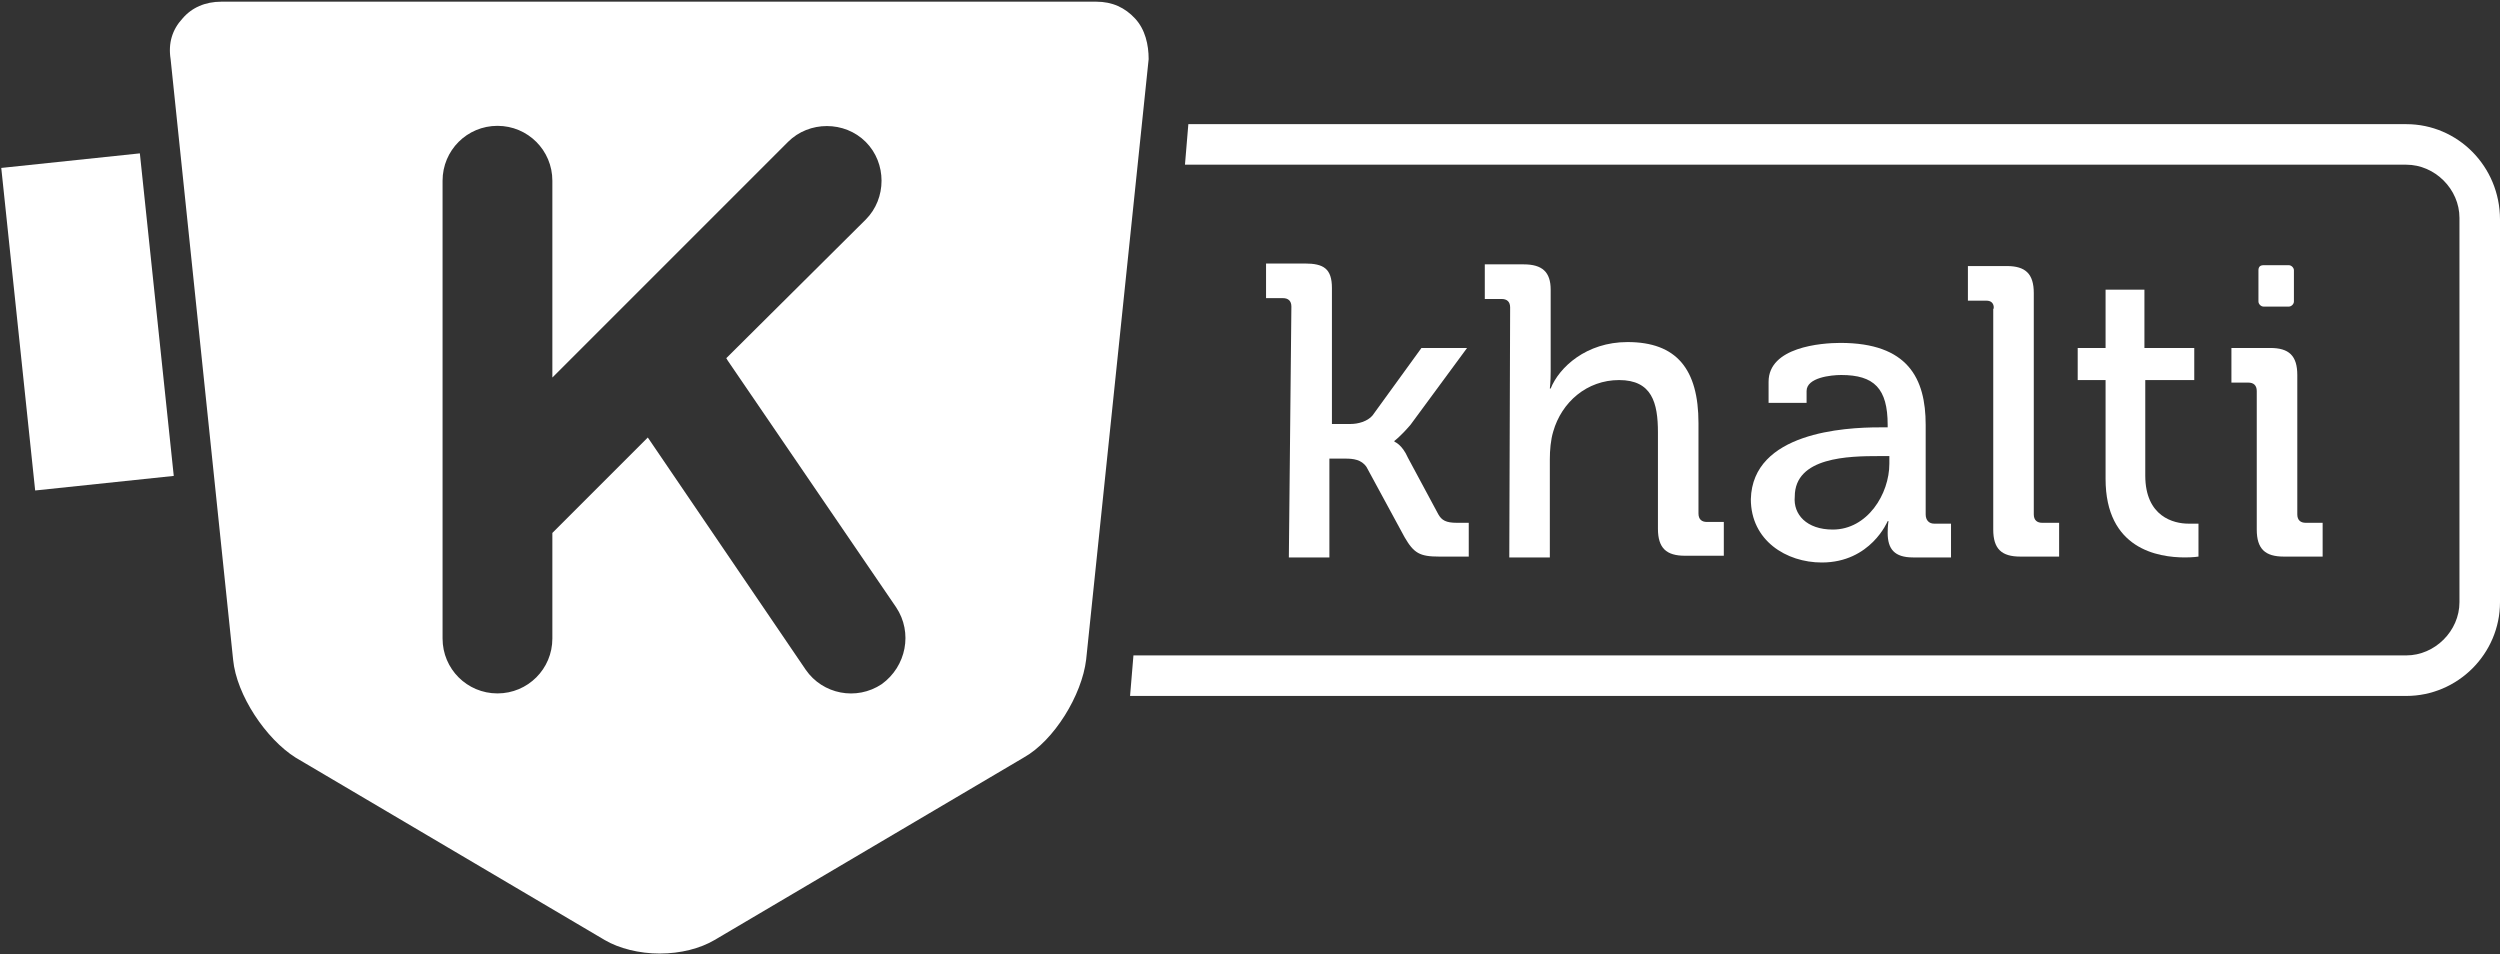 <svg xmlns="http://www.w3.org/2000/svg" xmlns:xlink="http://www.w3.org/1999/xlink" width="296px" height="113px" viewBox="0 0 296 113" version="1.1">
    <rect x="0" y="0" width="296" height="113" fill="#333333" stroke="none"/>
    <!-- Generator: Sketch 52.2 (67145) - http://www.bohemiancoding.com/sketch -->
    <title>khalti logo-01</title>
    <desc fill="#ffffff">Created with Sketch.</desc>
    <g id="Page-1" stroke="none" stroke-width="1" fill="none" fill-rule="evenodd">
        <g id="khalti-logo-01" transform="translate(2, 0)">
            <g id="XMLID_486_" transform="translate(18, 0)" fill="#ffffff" fill-rule="nonzero">
                <g id="XMLID_487_">
                    <path d="M114.4,2.2 C113.2,0.9 111.7,0.2 109.8,0.2 L6.2,0.2 C4.3,0.2 2.7,0.9 1.6,2.2 C0.4,3.5 -0.1,5.1 0.2,7 L7.6,78.1 C8,82.3 11.5,87.5 15,89.7 L51.6,111.3 C53.3,112.3 55.7,112.9 58.1,112.9 C60.6,112.9 62.9,112.3 64.6,111.3 L101.2,89.7 C104.8,87.7 108.1,82.3 108.6,78.1 L116,7 C116,5.3 115.6,3.5 114.4,2.2 Z M84.4,81 C81.4,83 77.4,82.2 75.4,79.3 L56.7,51.8 L45.4,63.1 L45.4,75.6 C45.4,79.2 42.5,82.1 38.9,82.1 C35.3,82.1 32.4,79.2 32.4,75.6 L32.4,21.4 C32.4,17.8 35.3,14.9 38.9,14.9 C42.5,14.9 45.4,17.8 45.4,21.4 L45.4,44.7 L73.3,16.8 C75.8,14.3 80,14.3 82.5,16.8 C85,19.3 85,23.5 82.5,26 L66,42.4 C66,42.5 66.1,42.5 66.1,42.6 L86.1,71.9 C88.1,74.9 87.3,78.9 84.4,81 Z" id="XMLID_488_" fill="#ffffff"/>
                </g>
            </g>
            <g id="XMLID_483_" transform="translate(131, 14)" fill="#ffffff">
                <g id="XMLID_484_">
                    <path d="M163,12 L163,57.3 C163,63.4 158,68.4 151.9,68.4 L0.8,68.4 L1.2,63.6 L151.9,63.6 C155.3,63.6 158.2,60.7 158.2,57.3 L158.2,11.8 C158.2,8.4 155.3,5.5 151.9,5.5 L7.3,5.5 L7.7,0.7 L151.9,0.7 C158,0.7 163,5.7 163,12 Z" id="XMLID_485_" fill="#ffffff"/>
                </g>
            </g>
            <g id="XMLID_479_" transform="translate(147, 31)" fill="#ffffff">
                <g id="XMLID_482_-link">
                    <path d="M3.9,5.3 C3.9,4.6 3.5,4.3 2.9,4.3 L0.9,4.3 L0.9,0.2 L5.5,0.2 C7.7,0.2 8.7,0.8 8.7,3.1 L8.7,19.2 L10.9,19.2 C11.8,19.2 12.9,18.9 13.5,18.2 L19.3,10.2 L24.7,10.2 L18,19.3 C16.8,20.7 16.1,21.2 16.1,21.2 L16.1,21.3 C16.1,21.3 17,21.6 17.7,23.2 L21.3,29.9 C21.7,30.6 22.2,30.9 23.5,30.9 L24.9,30.9 L24.9,34.9 L21.4,34.9 C19.1,34.9 18.4,34.5 17.3,32.6 L12.8,24.3 C12.2,23.4 11.2,23.3 10.3,23.3 L8.4,23.3 L8.4,35 L3.6,35 L3.9,5.3 Z" id="XMLID_482_" fill="#ffffff"/>
                </g>
            </g>
            <g id="XMLID_476_" transform="translate(173, 31)" fill="#ffffff">
                <g id="XMLID_477_">
                    <path d="M3.8,5.4 C3.8,4.7 3.4,4.4 2.8,4.4 L0.8,4.4 L0.8,0.3 L5.4,0.3 C7.6,0.3 8.6,1.2 8.6,3.3 L8.6,13 C8.6,14.2 8.5,15 8.5,15 L8.6,15 C9.6,12.5 12.8,9.5 17.7,9.5 C23.5,9.5 26.1,12.7 26.1,19.1 L26.1,29.8 C26.1,30.5 26.5,30.8 27.1,30.8 L29.1,30.8 L29.1,34.8 L24.5,34.8 C22.3,34.8 21.3,33.9 21.3,31.6 L21.3,20.2 C21.3,16.7 20.6,14 16.7,14 C12.9,14 9.9,16.6 8.9,20.1 C8.6,21.1 8.5,22.3 8.5,23.4 L8.5,35 L3.7,35 L3.8,5.4 Z" id="XMLID_478_" fill="#ffffff"/>
                </g>
            </g>
            <g id="XMLID_470_" transform="translate(205, 40)" fill="#ffffff" fill-rule="nonzero">
                <g id="XMLID_473_-link">
                    <path d="M10,22.7 C14.1,22.7 16.7,18.5 16.7,14.9 L16.7,14 L15.5,14 C11.9,14 5.5,14.1 5.5,18.8 C5.3,20.9 6.9,22.7 10,22.7 Z M15.5,10.6 L16.5,10.6 L16.5,10.3 C16.5,6 14.9,4.4 11,4.4 C9.8,4.4 6.9,4.7 6.9,6.3 L6.9,7.7 L2.4,7.7 L2.4,5.2 C2.4,1.1 8.6,0.6 10.9,0.6 C18.9,0.6 21,4.8 21,10.3 L21,20.9 C21,21.6 21.4,22 22,22 L24,22 L24,26 L19.5,26 C17.3,26 16.5,25 16.5,23.1 C16.5,22.2 16.6,21.7 16.6,21.7 L16.5,21.7 C16.5,21.7 14.5,26.6 8.7,26.6 C4.5,26.6 0.3,24 0.3,19.1 C0.5,11.2 11.4,10.6 15.5,10.6 Z" id="XMLID_473_" fill="#ffffff"/>
                </g>
            </g>
            <g id="XMLID_466_" transform="translate(231, 31)" fill="#ffffff">
                <g id="XMLID_469_-link">
                    <path d="M2.2,4.6 L0,4.6 L0,0.5 L4.6,0.5 C6.8,0.5 7.8,1.4 7.8,3.7 L7.8,29.9 C7.8,30.6 8.2,30.9 8.8,30.9 L10.8,30.9 L10.8,34.9 L6.2,34.9 C4,34.9 3,34 3,31.7 L3,5.6 C3.1,5.6 3.2,4.6 2.2,4.6 Z" id="XMLID_469_" fill="#ffffff"/>
                </g>
            </g>
            <g id="XMLID_463_" transform="translate(244, 34)" fill="#ffffff">
                <g id="XMLID_464_">
                    <path d="M3.2,11 L0,11 L0,7.2 L3.3,7.2 L3.3,0.3 L7.9,0.3 L7.9,7.2 L13.8,7.2 L13.8,11 L8,11 L8,22.3 C8,27.2 11.4,28 13.1,28 C13.8,28 14.3,28 14.3,28 L14.3,31.9 C14.3,31.9 13.7,32 12.7,32 C9.5,32 3.3,31 3.3,22.7 L3.3,11 L3.2,11 Z" id="XMLID_465_" fill="#ffffff"/>
                </g>
            </g>
            <g id="XMLID_460_" transform="translate(265, 31)" fill="#ffffff">
                <g id="XMLID_461_">
                    <path d="M1,0.4 L4,0.4 C4.3,0.4 4.6,0.7 4.6,1 L4.6,4.7 C4.6,5 4.3,5.3 4,5.3 L1,5.3 C0.7,5.3 0.4,5 0.4,4.7 L0.4,1 C0.4,0.6 0.6,0.4 1,0.4 Z" id="XMLID_462_" fill="#ffffff"/>
                </g>
            </g>
            <g id="XMLID_457_" transform="translate(262, 41)" fill="#ffffff">
                <g id="XMLID_458_">
                    <path d="M3.2,5.3 C3.2,4.6 2.8,4.3 2.2,4.3 L0.2,4.3 L0.2,0.2 L4.8,0.2 C7,0.2 8,1.1 8,3.4 L8,19.9 C8,20.6 8.4,20.9 9,20.9 L11,20.9 L11,24.9 L6.4,24.9 C4.2,24.9 3.2,24 3.2,21.7 L3.2,5.3 Z" id="XMLID_459_" fill="#ffffff"/>
                </g>
            </g>
            <g id="XMLID_432_" transform="translate(8.5, 38) rotate(-6) translate(-8.5, -38) translate(0, 18)" fill="#F9A61C">
                <g id="XMLID_453_-link" transform="translate(0, 1)">
                    <polygon id="XMLID_453_" points="12.5 0.1 0.2 1.6 4.8 38.1 16.3 36.8" fill="#ffffff"/>
                </g>
                <g id="XMLID_454_">
                    <g id="XMLID_455_">
                        <rect id="XMLID_456_" x="0.1" y="0.9" width="16.5" height="38.4" fill="#ffffff"/>
                    </g>
                </g>
            </g>
        </g>
    </g>
</svg>